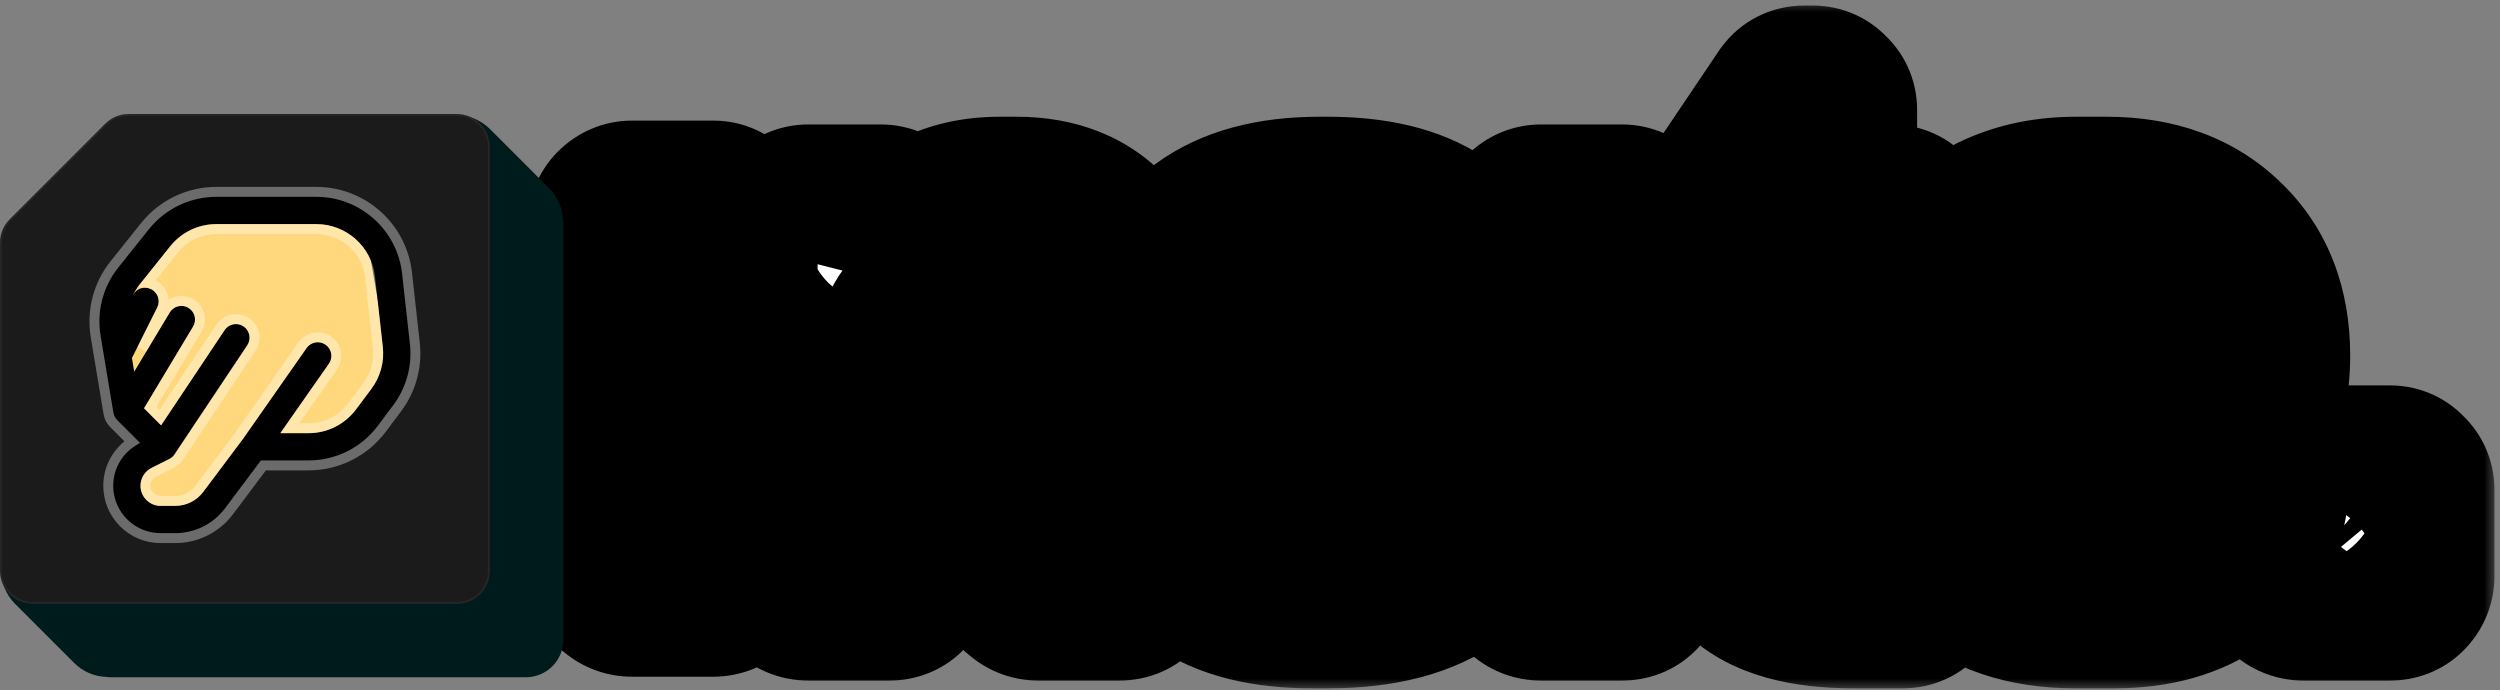 <svg width="105" height="29" viewBox="0 0 105 29" fill="none" xmlns="http://www.w3.org/2000/svg">
<rect x="0" y="0" width="105" height="29" fill="#808080" stroke="none"/>
<mask id="path-1-outside-1_308_10831" maskUnits="userSpaceOnUse" x="21.839" y="0" width="83" height="29" fill="black">
<rect fill="white" x="21.839" width="83" height="29"/>
<path d="M42.706 8.669C44.263 8.669 45.474 9.156 46.338 10.129C47.203 11.101 47.635 12.398 47.635 14.02V24.201C47.635 24.374 47.57 24.526 47.441 24.655C47.333 24.764 47.192 24.818 47.019 24.818H43.614C43.441 24.818 43.29 24.764 43.16 24.655C43.052 24.526 42.998 24.374 42.998 24.201V14.701C42.998 14.03 42.825 13.512 42.48 13.144C42.155 12.777 41.712 12.593 41.15 12.593H40.372C39.637 12.593 39.053 12.841 38.621 13.339C38.188 13.814 37.972 14.452 37.972 15.252V24.201C37.972 24.374 37.907 24.526 37.778 24.655C37.67 24.764 37.529 24.818 37.356 24.818H33.952C33.779 24.818 33.627 24.764 33.498 24.655C33.389 24.526 33.335 24.374 33.335 24.201V9.61C33.335 9.437 33.389 9.296 33.498 9.188C33.627 9.058 33.779 8.994 33.952 8.994H36.999C37.172 8.994 37.313 9.058 37.421 9.188C37.551 9.296 37.616 9.437 37.616 9.61V10.972C38.005 10.258 38.578 9.696 39.334 9.285C40.091 8.875 40.977 8.669 41.993 8.669H42.706Z"/>
<path d="M55.088 25.142C53.185 25.142 51.694 24.774 50.613 24.039C49.532 23.283 48.916 22.213 48.765 20.829V20.764C48.765 20.591 48.83 20.451 48.959 20.343C49.089 20.213 49.24 20.148 49.413 20.148H52.364C52.645 20.148 52.84 20.321 52.948 20.667C53.12 21.424 53.791 21.802 54.958 21.802H55.963C57.584 21.802 58.395 21.229 58.395 20.083C58.395 19.564 58.19 19.186 57.779 18.948C57.368 18.711 56.741 18.549 55.898 18.462C54.169 18.267 52.807 17.997 51.813 17.651C50.84 17.305 50.127 16.819 49.672 16.192C49.24 15.544 49.024 14.69 49.024 13.63C49.024 12.009 49.597 10.777 50.743 9.934C51.888 9.091 53.445 8.669 55.412 8.669H55.769C57.671 8.669 59.163 9.026 60.243 9.739C61.324 10.453 61.951 11.49 62.124 12.852V12.917C62.124 13.09 62.059 13.241 61.93 13.371C61.8 13.479 61.649 13.533 61.476 13.533H58.525C58.244 13.533 58.049 13.371 57.941 13.047C57.747 12.355 57.023 12.009 55.769 12.009H55.509C54.061 12.009 53.337 12.496 53.337 13.468C53.337 13.944 53.531 14.268 53.92 14.441C54.331 14.614 55.099 14.765 56.223 14.895C58.557 15.111 60.222 15.608 61.216 16.387C62.211 17.143 62.708 18.289 62.708 19.824C62.708 21.597 62.092 22.926 60.859 23.812C59.649 24.699 57.963 25.142 55.801 25.142H55.088Z"/>
<path d="M64.109 9.61C64.109 9.437 64.163 9.296 64.271 9.188C64.401 9.058 64.552 8.994 64.725 8.994H68.13C68.303 8.994 68.443 9.058 68.551 9.188C68.681 9.296 68.746 9.437 68.746 9.61V24.201C68.746 24.374 68.681 24.526 68.551 24.655C68.443 24.764 68.303 24.818 68.13 24.818H64.725C64.552 24.818 64.401 24.764 64.271 24.655C64.163 24.526 64.109 24.374 64.109 24.201V9.61Z"/>
<path d="M79.93 21.056C80.103 21.056 80.243 21.121 80.351 21.251C80.481 21.359 80.546 21.499 80.546 21.672V24.526C80.546 24.699 80.481 24.839 80.351 24.947C80.243 25.077 80.103 25.142 79.93 25.142H77.822C75.79 25.142 74.331 24.731 73.444 23.91C72.558 23.088 72.115 21.867 72.115 20.245V12.496H70.818C70.645 12.496 70.494 12.452 70.364 12.366C70.256 12.258 70.202 12.139 70.202 12.009V11.717C70.202 11.588 70.234 11.49 70.299 11.426L72.115 8.994L75.325 4.227C75.433 4.076 75.585 4 75.779 4H76.136C76.309 4 76.449 4.065 76.557 4.195C76.687 4.303 76.752 4.443 76.752 4.616V8.994H79.443C79.616 8.994 79.757 9.058 79.865 9.188C79.995 9.296 80.059 9.437 80.059 9.61V11.88C80.059 12.053 79.995 12.204 79.865 12.334C79.757 12.442 79.616 12.496 79.443 12.496H76.752V18.981C76.752 19.716 76.957 20.245 77.368 20.57C77.779 20.894 78.384 21.056 79.184 21.056H79.93Z"/>
<path d="M85.084 19.143C85.084 20.916 85.83 21.802 87.322 21.802H88.716C89.667 21.802 90.251 21.434 90.467 20.699C90.575 20.375 90.769 20.213 91.05 20.213H94.196C94.39 20.213 94.553 20.278 94.682 20.408C94.812 20.537 94.866 20.699 94.844 20.894C94.671 22.169 94.034 23.196 92.931 23.974C91.85 24.753 90.478 25.142 88.813 25.142H87.127C85.138 25.142 83.538 24.601 82.328 23.52C81.139 22.418 80.544 20.98 80.544 19.208V15.057C80.544 13.803 80.815 12.69 81.355 11.717C81.917 10.745 82.695 9.999 83.69 9.48C84.706 8.94 85.873 8.669 87.192 8.669H88.489C90.456 8.669 92.023 9.242 93.191 10.388C94.358 11.512 94.942 13.025 94.942 14.928C94.942 16.203 94.693 17.1 94.196 17.619C93.699 18.138 92.845 18.397 91.634 18.397H85.084V19.143ZM87.516 12.139C86.695 12.139 86.079 12.398 85.668 12.917C85.279 13.414 85.084 14.139 85.084 15.09V15.382H90.597V15.09C90.597 14.095 90.38 13.36 89.948 12.885C89.537 12.387 88.954 12.139 88.197 12.139H87.516Z"/>
<path d="M96.136 20.57C96.136 20.397 96.19 20.256 96.298 20.148C96.428 20.018 96.579 19.954 96.752 19.954H100.384C100.557 19.954 100.697 20.018 100.805 20.148C100.935 20.256 101 20.397 101 20.57V24.201C101 24.374 100.935 24.526 100.805 24.655C100.697 24.764 100.557 24.818 100.384 24.818H96.752C96.579 24.818 96.428 24.764 96.298 24.655C96.19 24.526 96.136 24.374 96.136 24.201V20.57Z"/>
<path d="M25.936 9.448C25.936 9.275 25.99 9.134 26.099 9.026C26.228 8.896 26.38 8.831 26.552 8.831H29.957C30.13 8.831 30.271 8.896 30.379 9.026C30.509 9.134 30.573 9.275 30.573 9.448V24.039C30.573 24.212 30.509 24.364 30.379 24.493C30.271 24.601 30.13 24.655 29.957 24.655H26.552C26.38 24.655 26.228 24.601 26.099 24.493C25.99 24.364 25.936 24.212 25.936 24.039V9.448Z"/>
</mask>
<path d="M42.706 8.669C44.263 8.669 45.474 9.156 46.338 10.129C47.203 11.101 47.635 12.398 47.635 14.02V24.201C47.635 24.374 47.57 24.526 47.441 24.655C47.333 24.764 47.192 24.818 47.019 24.818H43.614C43.441 24.818 43.29 24.764 43.16 24.655C43.052 24.526 42.998 24.374 42.998 24.201V14.701C42.998 14.03 42.825 13.512 42.48 13.144C42.155 12.777 41.712 12.593 41.15 12.593H40.372C39.637 12.593 39.053 12.841 38.621 13.339C38.188 13.814 37.972 14.452 37.972 15.252V24.201C37.972 24.374 37.907 24.526 37.778 24.655C37.67 24.764 37.529 24.818 37.356 24.818H33.952C33.779 24.818 33.627 24.764 33.498 24.655C33.389 24.526 33.335 24.374 33.335 24.201V9.61C33.335 9.437 33.389 9.296 33.498 9.188C33.627 9.058 33.779 8.994 33.952 8.994H36.999C37.172 8.994 37.313 9.058 37.421 9.188C37.551 9.296 37.616 9.437 37.616 9.61V10.972C38.005 10.258 38.578 9.696 39.334 9.285C40.091 8.875 40.977 8.669 41.993 8.669H42.706Z" fill="white"/>
<path d="M55.088 25.142C53.185 25.142 51.694 24.774 50.613 24.039C49.532 23.283 48.916 22.213 48.765 20.829V20.764C48.765 20.591 48.83 20.451 48.959 20.343C49.089 20.213 49.24 20.148 49.413 20.148H52.364C52.645 20.148 52.84 20.321 52.948 20.667C53.12 21.424 53.791 21.802 54.958 21.802H55.963C57.584 21.802 58.395 21.229 58.395 20.083C58.395 19.564 58.19 19.186 57.779 18.948C57.368 18.711 56.741 18.549 55.898 18.462C54.169 18.267 52.807 17.997 51.813 17.651C50.84 17.305 50.127 16.819 49.672 16.192C49.24 15.544 49.024 14.69 49.024 13.63C49.024 12.009 49.597 10.777 50.743 9.934C51.888 9.091 53.445 8.669 55.412 8.669H55.769C57.671 8.669 59.163 9.026 60.243 9.739C61.324 10.453 61.951 11.49 62.124 12.852V12.917C62.124 13.09 62.059 13.241 61.93 13.371C61.8 13.479 61.649 13.533 61.476 13.533H58.525C58.244 13.533 58.049 13.371 57.941 13.047C57.747 12.355 57.023 12.009 55.769 12.009H55.509C54.061 12.009 53.337 12.496 53.337 13.468C53.337 13.944 53.531 14.268 53.92 14.441C54.331 14.614 55.099 14.765 56.223 14.895C58.557 15.111 60.222 15.608 61.216 16.387C62.211 17.143 62.708 18.289 62.708 19.824C62.708 21.597 62.092 22.926 60.859 23.812C59.649 24.699 57.963 25.142 55.801 25.142H55.088Z" fill="white"/>
<path d="M64.109 9.61C64.109 9.437 64.163 9.296 64.271 9.188C64.401 9.058 64.552 8.994 64.725 8.994H68.13C68.303 8.994 68.443 9.058 68.551 9.188C68.681 9.296 68.746 9.437 68.746 9.61V24.201C68.746 24.374 68.681 24.526 68.551 24.655C68.443 24.764 68.303 24.818 68.13 24.818H64.725C64.552 24.818 64.401 24.764 64.271 24.655C64.163 24.526 64.109 24.374 64.109 24.201V9.61Z" fill="white"/>
<path d="M79.93 21.056C80.103 21.056 80.243 21.121 80.351 21.251C80.481 21.359 80.546 21.499 80.546 21.672V24.526C80.546 24.699 80.481 24.839 80.351 24.947C80.243 25.077 80.103 25.142 79.93 25.142H77.822C75.79 25.142 74.331 24.731 73.444 23.91C72.558 23.088 72.115 21.867 72.115 20.245V12.496H70.818C70.645 12.496 70.494 12.452 70.364 12.366C70.256 12.258 70.202 12.139 70.202 12.009V11.717C70.202 11.588 70.234 11.49 70.299 11.426L72.115 8.994L75.325 4.227C75.433 4.076 75.585 4 75.779 4H76.136C76.309 4 76.449 4.065 76.557 4.195C76.687 4.303 76.752 4.443 76.752 4.616V8.994H79.443C79.616 8.994 79.757 9.058 79.865 9.188C79.995 9.296 80.059 9.437 80.059 9.61V11.88C80.059 12.053 79.995 12.204 79.865 12.334C79.757 12.442 79.616 12.496 79.443 12.496H76.752V18.981C76.752 19.716 76.957 20.245 77.368 20.57C77.779 20.894 78.384 21.056 79.184 21.056H79.93Z" fill="white"/>
<path d="M85.084 19.143C85.084 20.916 85.83 21.802 87.322 21.802H88.716C89.667 21.802 90.251 21.434 90.467 20.699C90.575 20.375 90.769 20.213 91.05 20.213H94.196C94.39 20.213 94.553 20.278 94.682 20.408C94.812 20.537 94.866 20.699 94.844 20.894C94.671 22.169 94.034 23.196 92.931 23.974C91.85 24.753 90.478 25.142 88.813 25.142H87.127C85.138 25.142 83.538 24.601 82.328 23.52C81.139 22.418 80.544 20.98 80.544 19.208V15.057C80.544 13.803 80.815 12.69 81.355 11.717C81.917 10.745 82.695 9.999 83.69 9.48C84.706 8.94 85.873 8.669 87.192 8.669H88.489C90.456 8.669 92.023 9.242 93.191 10.388C94.358 11.512 94.942 13.025 94.942 14.928C94.942 16.203 94.693 17.1 94.196 17.619C93.699 18.138 92.845 18.397 91.634 18.397H85.084V19.143ZM87.516 12.139C86.695 12.139 86.079 12.398 85.668 12.917C85.279 13.414 85.084 14.139 85.084 15.09V15.382H90.597V15.09C90.597 14.095 90.38 13.36 89.948 12.885C89.537 12.387 88.954 12.139 88.197 12.139H87.516Z" fill="white"/>
<path d="M96.136 20.57C96.136 20.397 96.19 20.256 96.298 20.148C96.428 20.018 96.579 19.954 96.752 19.954H100.384C100.557 19.954 100.697 20.018 100.805 20.148C100.935 20.256 101 20.397 101 20.57V24.201C101 24.374 100.935 24.526 100.805 24.655C100.697 24.764 100.557 24.818 100.384 24.818H96.752C96.579 24.818 96.428 24.764 96.298 24.655C96.19 24.526 96.136 24.374 96.136 24.201V20.57Z" fill="white"/>
<path d="M25.936 9.448C25.936 9.275 25.99 9.134 26.099 9.026C26.228 8.896 26.38 8.831 26.552 8.831H29.957C30.13 8.831 30.271 8.896 30.379 9.026C30.509 9.134 30.573 9.275 30.573 9.448V24.039C30.573 24.212 30.509 24.364 30.379 24.493C30.271 24.601 30.13 24.655 29.957 24.655H26.552C26.38 24.655 26.228 24.601 26.099 24.493C25.99 24.364 25.936 24.212 25.936 24.039V9.448Z" fill="white"/>
<path d="M30.573 24.655L29.242 23.324L29.242 23.324L30.573 24.655ZM26.001 24.655L24.554 25.861L24.664 25.993L24.796 26.102L26.001 24.655ZM30.768 24.201H28.885C28.885 24.046 28.915 23.873 28.988 23.703C29.06 23.534 29.156 23.409 29.242 23.324L30.573 24.655L31.905 25.987C32.364 25.528 32.651 24.907 32.651 24.201H30.768ZM30.573 24.655L29.242 23.324C29.371 23.194 29.531 23.088 29.711 23.019C29.886 22.952 30.041 22.934 30.152 22.934V24.818V26.701C30.753 26.701 31.396 26.496 31.905 25.987L30.573 24.655ZM30.152 24.818V22.934H26.455V24.818V26.701H30.152V24.818ZM26.455 24.818V22.934C26.568 22.934 26.703 22.953 26.846 23.003C26.989 23.055 27.11 23.128 27.207 23.209L26.001 24.655L24.796 26.102C25.273 26.5 25.853 26.701 26.455 26.701V24.818ZM26.001 24.655L27.448 23.45C27.528 23.546 27.602 23.668 27.653 23.811C27.704 23.954 27.722 24.089 27.722 24.201H25.839H23.956C23.956 24.803 24.157 25.384 24.554 25.861L26.001 24.655ZM46.338 10.129L43.523 12.631L43.523 12.631L46.338 10.129ZM47.441 24.655L50.104 27.319L50.104 27.319L47.441 24.655ZM43.16 24.655L40.267 27.067L40.486 27.33L40.749 27.549L43.16 24.655ZM42.48 13.144L39.655 15.636L39.695 15.682L39.737 15.726L42.48 13.144ZM38.621 13.339L41.408 15.872L41.436 15.842L41.463 15.81L38.621 13.339ZM37.778 24.655L35.114 21.992L35.114 21.992L37.778 24.655ZM33.498 24.655L30.604 27.067L30.823 27.33L31.086 27.549L33.498 24.655ZM33.498 9.188L36.161 11.852L36.161 11.852L33.498 9.188ZM37.421 9.188L34.527 11.6L34.747 11.863L35.01 12.082L37.421 9.188ZM37.616 10.972H33.849L40.922 12.775L37.616 10.972ZM39.334 9.285L37.537 5.975L37.537 5.975L39.334 9.285ZM50.613 24.039L48.453 27.125L48.474 27.14L48.495 27.154L50.613 24.039ZM48.765 20.829H44.998V21.035L45.02 21.239L48.765 20.829ZM48.959 20.343L51.37 23.236L51.502 23.127L51.623 23.006L48.959 20.343ZM52.948 20.667L56.62 19.828L56.587 19.684L56.543 19.544L52.948 20.667ZM57.779 18.948L59.666 15.689L59.666 15.689L57.779 18.948ZM55.898 18.462L55.477 22.205L55.496 22.207L55.514 22.209L55.898 18.462ZM51.813 17.651L50.551 21.2L50.563 21.205L50.575 21.209L51.813 17.651ZM49.672 16.192L46.538 18.282L46.579 18.342L46.622 18.401L49.672 16.192ZM60.243 9.739L62.318 6.596L62.318 6.596L60.243 9.739ZM62.124 12.852H65.891V12.614L65.861 12.378L62.124 12.852ZM61.93 13.371L64.341 16.265L64.472 16.155L64.593 16.035L61.93 13.371ZM57.941 13.047L54.315 14.067L54.34 14.153L54.368 14.238L57.941 13.047ZM53.92 14.441L52.391 17.883L52.425 17.898L52.459 17.913L53.92 14.441ZM56.223 14.895L55.791 18.637L55.833 18.642L55.875 18.646L56.223 14.895ZM61.216 16.387L58.895 19.353L58.915 19.369L58.935 19.384L61.216 16.387ZM60.859 23.812L58.66 20.755L58.647 20.764L58.634 20.773L60.859 23.812ZM64.271 9.188L66.934 11.852L66.934 11.852L64.271 9.188ZM68.551 9.188L65.658 11.6L65.877 11.863L66.14 12.082L68.551 9.188ZM68.551 24.655L65.888 21.992L65.888 21.992L68.551 24.655ZM64.271 24.655L61.377 27.067L61.597 27.33L61.86 27.549L64.271 24.655ZM80.351 21.251L77.458 23.662L77.677 23.925L77.94 24.144L80.351 21.251ZM80.351 24.947L77.94 22.054L77.677 22.273L77.458 22.536L80.351 24.947ZM72.115 12.496H75.882V8.729H72.115V12.496ZM70.364 12.366L67.701 15.029L67.964 15.293L68.275 15.5L70.364 12.366ZM70.299 11.426L72.963 14.089L73.155 13.897L73.317 13.679L70.299 11.426ZM72.115 8.994L75.133 11.247L75.188 11.174L75.239 11.098L72.115 8.994ZM75.325 4.227L72.26 2.038L72.23 2.08L72.201 2.123L75.325 4.227ZM76.557 4.195L73.664 6.606L73.883 6.869L74.146 7.088L76.557 4.195ZM76.752 8.994H72.985V12.76H76.752V8.994ZM79.865 9.188L76.971 11.6L77.19 11.863L77.454 12.082L79.865 9.188ZM79.865 12.334L77.201 9.67L77.201 9.67L79.865 12.334ZM76.752 12.496V8.729H72.985V12.496H76.752ZM77.368 20.57L79.702 17.613L79.702 17.613L77.368 20.57ZM90.467 20.699L86.894 19.508L86.872 19.572L86.853 19.637L90.467 20.699ZM94.682 20.408L97.346 17.744L97.346 17.744L94.682 20.408ZM94.844 20.894L98.577 21.4L98.583 21.355L98.588 21.31L94.844 20.894ZM92.931 23.974L90.759 20.897L90.745 20.907L90.73 20.918L92.931 23.974ZM82.328 23.52L79.767 26.282L79.793 26.307L79.819 26.33L82.328 23.52ZM81.355 11.717L78.094 9.833L78.078 9.86L78.062 9.888L81.355 11.717ZM83.69 9.48L85.432 12.819L85.445 12.812L85.459 12.806L83.69 9.48ZM93.191 10.388L90.552 13.076L90.565 13.089L90.578 13.101L93.191 10.388ZM94.196 17.619L91.476 15.013L91.476 15.013L94.196 17.619ZM85.084 18.397V14.63H81.317V18.397H85.084ZM85.668 12.917L82.715 10.579L82.708 10.588L82.702 10.596L85.668 12.917ZM85.084 15.382H81.317V19.148H85.084V15.382ZM90.597 15.382V19.148H94.363V15.382H90.597ZM89.948 12.885L87.044 15.284L87.101 15.352L87.161 15.418L89.948 12.885ZM96.298 20.148L98.962 22.812L96.298 20.148ZM100.805 20.148L97.912 22.559L98.131 22.823L98.394 23.042L100.805 20.148ZM100.805 24.655L103.469 27.319L103.469 27.319L100.805 24.655ZM96.298 24.655L93.405 27.067L93.624 27.33L93.887 27.549L96.298 24.655ZM26.099 9.026L28.762 11.69L28.762 11.69L26.099 9.026ZM30.379 9.026L27.485 11.437L27.704 11.7L27.967 11.92L30.379 9.026ZM30.379 24.493L27.715 21.83L27.715 21.83L30.379 24.493ZM26.099 24.493L23.205 26.905L23.424 27.168L23.687 27.387L26.099 24.493ZM42.706 8.669V12.436C43.094 12.436 43.296 12.496 43.377 12.529C43.443 12.556 43.479 12.581 43.523 12.631L46.338 10.129L49.153 7.626C47.434 5.692 45.109 4.903 42.706 4.903V8.669ZM46.338 10.129L43.523 12.631C43.635 12.757 43.869 13.085 43.869 14.02H47.635H51.402C51.402 11.711 50.771 9.446 49.153 7.626L46.338 10.129ZM47.635 14.02H43.869V24.201H47.635H51.402V14.02H47.635ZM47.635 24.201H43.869C43.869 23.804 43.946 23.378 44.124 22.961C44.301 22.549 44.542 22.227 44.777 21.992L47.441 24.655L50.104 27.319C50.893 26.53 51.402 25.439 51.402 24.201H47.635ZM47.441 24.655L44.777 21.992C45.09 21.679 45.473 21.427 45.902 21.261C46.322 21.1 46.711 21.051 47.019 21.051V24.818V28.584C48.048 28.584 49.195 28.228 50.104 27.319L47.441 24.655ZM47.019 24.818V21.051H43.614V24.818V28.584H47.019V24.818ZM43.614 24.818V21.051C44.299 21.051 45.007 21.291 45.572 21.762L43.16 24.655L40.749 27.549C41.573 28.236 42.584 28.584 43.614 28.584V24.818ZM43.16 24.655L46.054 22.244C46.525 22.809 46.765 23.517 46.765 24.201H42.998H39.232C39.232 25.232 39.58 26.242 40.267 27.067L43.16 24.655ZM42.998 24.201H46.765V14.701H42.998H39.232V24.201H42.998ZM42.998 14.701H46.765C46.765 13.393 46.418 11.833 45.222 10.563L42.48 13.144L39.737 15.726C39.505 15.479 39.367 15.215 39.295 15C39.229 14.8 39.232 14.682 39.232 14.701H42.998ZM42.48 13.144L45.304 10.652C44.156 9.351 42.617 8.826 41.15 8.826V12.593V16.36C41.02 16.36 40.769 16.337 40.461 16.21C40.141 16.078 39.864 15.873 39.655 15.636L42.48 13.144ZM41.15 12.593V8.826H40.372V12.593V16.36H41.15V12.593ZM40.372 12.593V8.826C38.688 8.826 37.014 9.447 35.779 10.867L38.621 13.339L41.463 15.81C41.32 15.975 41.112 16.137 40.859 16.245C40.616 16.348 40.432 16.36 40.372 16.36V12.593ZM38.621 13.339L35.834 10.805C34.627 12.132 34.206 13.754 34.206 15.252H37.972H41.739C41.739 15.188 41.748 15.247 41.702 15.383C41.652 15.531 41.557 15.709 41.408 15.872L38.621 13.339ZM37.972 15.252H34.206V24.201H37.972H41.739V15.252H37.972ZM37.972 24.201H34.206C34.206 23.804 34.283 23.378 34.462 22.961C34.638 22.549 34.879 22.227 35.114 21.992L37.778 24.655L40.441 27.319C41.23 26.53 41.739 25.439 41.739 24.201H37.972ZM37.778 24.655L35.114 21.992C35.427 21.679 35.81 21.427 36.239 21.261C36.66 21.1 37.048 21.051 37.356 21.051V24.818V28.584C38.385 28.584 39.532 28.228 40.441 27.319L37.778 24.655ZM37.356 24.818V21.051H33.952V24.818V28.584H37.356V24.818ZM33.952 24.818V21.051C34.636 21.051 35.344 21.291 35.909 21.762L33.498 24.655L31.086 27.549C31.91 28.236 32.921 28.584 33.952 28.584V24.818ZM33.498 24.655L36.391 22.244C36.862 22.809 37.102 23.517 37.102 24.201H33.335H29.569C29.569 25.232 29.917 26.242 30.604 27.067L33.498 24.655ZM33.335 24.201H37.102V9.61H33.335H29.569V24.201H33.335ZM33.335 9.61H37.102C37.102 9.918 37.053 10.306 36.892 10.727C36.726 11.156 36.474 11.539 36.161 11.852L33.498 9.188L30.834 6.525C29.924 7.434 29.569 8.581 29.569 9.61H33.335ZM33.498 9.188L36.161 11.852C35.925 12.087 35.604 12.328 35.192 12.504C34.775 12.683 34.349 12.76 33.952 12.76V8.994V5.227C32.714 5.227 31.623 5.736 30.834 6.525L33.498 9.188ZM33.952 8.994V12.76H36.999V8.994V5.227H33.952V8.994ZM36.999 8.994V12.76C36.605 12.76 36.136 12.684 35.656 12.462C35.174 12.239 34.798 11.925 34.527 11.6L37.421 9.188L40.315 6.777C39.471 5.765 38.259 5.227 36.999 5.227V8.994ZM37.421 9.188L35.01 12.082C34.684 11.811 34.37 11.435 34.147 10.953C33.925 10.473 33.849 10.004 33.849 9.61H37.616H41.382C41.382 8.35 40.845 7.138 39.832 6.295L37.421 9.188ZM37.616 9.61H33.849V10.972H37.616H41.382V9.61H37.616ZM37.616 10.972L40.922 12.775C40.943 12.738 40.973 12.682 41.131 12.596L39.334 9.285L37.537 5.975C36.182 6.711 35.067 7.779 34.309 9.168L37.616 10.972ZM39.334 9.285L41.131 12.596C41.245 12.534 41.492 12.436 41.993 12.436V8.669V4.903C40.463 4.903 38.937 5.215 37.537 5.975L39.334 9.285ZM41.993 8.669V12.436H42.706V8.669V4.903H41.993V8.669ZM55.088 25.142V21.375C53.614 21.375 52.962 21.082 52.731 20.925L50.613 24.039L48.495 27.154C50.425 28.467 52.757 28.909 55.088 28.909V25.142ZM50.613 24.039L52.773 20.954C52.653 20.87 52.619 20.814 52.604 20.79C52.587 20.76 52.535 20.659 52.509 20.42L48.765 20.829L45.02 21.239C45.282 23.634 46.429 25.709 48.453 27.125L50.613 24.039ZM48.765 20.829H52.531V20.764H48.765H44.998V20.829H48.765ZM48.765 20.764H52.531C52.531 21.158 52.455 21.628 52.233 22.108C52.011 22.59 51.696 22.965 51.37 23.236L48.959 20.343L46.548 17.449C45.535 18.293 44.998 19.505 44.998 20.764H48.765ZM48.959 20.343L51.623 23.006C51.387 23.241 51.066 23.482 50.654 23.659C50.237 23.837 49.811 23.915 49.413 23.915V20.148V16.381C48.176 16.381 47.084 16.891 46.296 17.679L48.959 20.343ZM49.413 20.148V23.915H52.364V20.148V16.381H49.413V20.148ZM52.364 20.148V23.915C51.662 23.915 50.868 23.671 50.218 23.093C49.642 22.581 49.426 22.026 49.352 21.791L52.948 20.667L56.543 19.544C56.361 18.962 55.994 18.148 55.223 17.463C54.379 16.712 53.347 16.381 52.364 16.381V20.148ZM52.948 20.667L49.276 21.506C49.596 22.908 50.461 24.083 51.728 24.798C52.847 25.43 54.034 25.569 54.958 25.569V21.802V18.035C54.715 18.035 54.983 17.985 55.431 18.238C55.682 18.379 55.959 18.6 56.194 18.917C56.429 19.234 56.558 19.558 56.62 19.828L52.948 20.667ZM54.958 21.802V25.569H55.963V21.802V18.035H54.958V21.802ZM55.963 21.802V25.569C57.103 25.569 58.631 25.388 59.961 24.448C61.53 23.339 62.162 21.662 62.162 20.083H58.395H54.629C54.629 19.927 54.657 19.609 54.837 19.228C55.025 18.828 55.31 18.511 55.613 18.296C56.132 17.93 56.445 18.035 55.963 18.035V21.802ZM58.395 20.083H62.162C62.162 18.372 61.366 16.673 59.666 15.689L57.779 18.948L55.892 22.208C55.561 22.017 55.192 21.689 54.931 21.207C54.678 20.742 54.629 20.323 54.629 20.083H58.395ZM57.779 18.948L59.666 15.689C58.564 15.05 57.303 14.82 56.283 14.715L55.898 18.462L55.514 22.209C55.801 22.238 55.974 22.273 56.058 22.295C56.097 22.305 56.1 22.308 56.076 22.299C56.052 22.29 55.986 22.263 55.892 22.208L57.779 18.948ZM55.898 18.462L56.319 14.719C54.713 14.538 53.665 14.308 53.05 14.094L51.813 17.651L50.575 21.209C51.949 21.687 53.625 21.997 55.477 22.205L55.898 18.462ZM51.813 17.651L53.075 14.102C52.584 13.928 52.603 13.817 52.723 13.983L49.672 16.192L46.622 18.401C47.65 19.821 49.096 20.683 50.551 21.2L51.813 17.651ZM49.672 16.192L52.807 14.103C52.91 14.259 52.791 14.206 52.791 13.63H49.024H45.257C45.257 15.174 45.57 16.829 46.538 18.282L49.672 16.192ZM49.024 13.63H52.791C52.791 13.264 52.854 13.11 52.869 13.078C52.878 13.06 52.884 13.051 52.892 13.042C52.9 13.032 52.923 13.006 52.975 12.968L50.743 9.934L48.51 6.9C46.255 8.56 45.257 11.003 45.257 13.63H49.024ZM50.743 9.934L52.975 12.968C53.267 12.752 53.947 12.436 55.412 12.436V8.669V4.903C52.942 4.903 50.509 5.429 48.51 6.9L50.743 9.934ZM55.412 8.669V12.436H55.769V8.669V4.903H55.412V8.669ZM55.769 8.669V12.436C57.26 12.436 57.929 12.725 58.169 12.883L60.243 9.739L62.318 6.596C60.396 5.327 58.082 4.903 55.769 4.903V8.669ZM60.243 9.739L58.169 12.883C58.275 12.953 58.296 12.993 58.3 13.001C58.308 13.013 58.358 13.098 58.388 13.327L62.124 12.852L65.861 12.378C65.559 10.001 64.376 7.954 62.318 6.596L60.243 9.739ZM62.124 12.852H58.358V12.917H62.124H65.891V12.852H62.124ZM62.124 12.917H58.358C58.358 12.52 58.435 12.093 58.613 11.677C58.79 11.264 59.031 10.943 59.266 10.708L61.93 13.371L64.593 16.035C65.382 15.246 65.891 14.155 65.891 12.917H62.124ZM61.93 13.371L59.518 10.477C60.083 10.007 60.791 9.767 61.476 9.767V13.533V17.3C62.506 17.3 63.517 16.952 64.341 16.265L61.93 13.371ZM61.476 13.533V9.767H58.525V13.533V17.3H61.476V13.533ZM58.525 13.533V9.767C59.162 9.767 59.925 9.972 60.58 10.518C61.177 11.016 61.422 11.578 61.514 11.856L57.941 13.047L54.368 14.238C54.568 14.84 54.964 15.645 55.757 16.305C56.606 17.013 57.606 17.3 58.525 17.3V13.533ZM57.941 13.047L61.567 12.027C61.14 10.508 60.089 9.449 58.876 8.87C57.801 8.357 56.674 8.243 55.769 8.243V12.009V15.776C56.117 15.776 55.979 15.835 55.629 15.668C55.426 15.571 55.144 15.393 54.876 15.09C54.6 14.778 54.414 14.42 54.315 14.067L57.941 13.047ZM55.769 12.009V8.243H55.509V12.009V15.776H55.769V12.009ZM55.509 12.009V8.243C54.482 8.243 53.051 8.394 51.78 9.247C50.243 10.28 49.57 11.897 49.57 13.468H53.337H57.103C57.103 13.694 57.06 14.075 56.846 14.505C56.625 14.95 56.303 15.284 55.98 15.501C55.433 15.868 55.088 15.776 55.509 15.776V12.009ZM53.337 13.468H49.57C49.57 14.215 49.724 15.126 50.253 16.006C50.798 16.915 51.581 17.523 52.391 17.883L53.92 14.441L55.45 10.999C55.871 11.186 56.362 11.546 56.712 12.13C57.046 12.687 57.103 13.198 57.103 13.468H53.337ZM53.92 14.441L52.459 17.913C53.425 18.32 54.693 18.51 55.791 18.637L56.223 14.895L56.654 11.153C56.152 11.095 55.785 11.039 55.533 10.989C55.408 10.964 55.332 10.945 55.295 10.935C55.252 10.923 55.291 10.931 55.382 10.97L53.92 14.441ZM56.223 14.895L55.875 18.646C58.017 18.844 58.777 19.261 58.895 19.353L61.216 16.387L63.538 13.421C61.666 11.956 59.098 11.379 56.57 11.145L56.223 14.895ZM61.216 16.387L58.935 19.384C58.937 19.386 58.923 19.375 58.905 19.351C58.886 19.328 58.879 19.311 58.88 19.313C58.882 19.317 58.941 19.457 58.941 19.824H62.708H66.475C66.475 17.412 65.642 15.021 63.497 13.389L61.216 16.387ZM62.708 19.824H58.941C58.941 20.276 58.863 20.491 58.828 20.567C58.803 20.622 58.77 20.676 58.66 20.755L60.859 23.812L63.059 26.87C65.45 25.15 66.475 22.576 66.475 19.824H62.708ZM60.859 23.812L58.634 20.773C58.298 21.019 57.502 21.375 55.801 21.375V25.142V28.909C58.423 28.909 61 28.378 63.085 26.852L60.859 23.812ZM55.801 25.142V21.375H55.088V25.142V28.909H55.801V25.142ZM64.109 9.61H67.876C67.876 9.918 67.827 10.306 67.665 10.727C67.5 11.156 67.247 11.539 66.934 11.852L64.271 9.188L61.608 6.525C60.698 7.434 60.342 8.581 60.342 9.61H64.109ZM64.271 9.188L66.934 11.852C66.699 12.087 66.378 12.328 65.966 12.504C65.549 12.683 65.123 12.76 64.725 12.76V8.994V5.227C63.488 5.227 62.396 5.736 61.608 6.525L64.271 9.188ZM64.725 8.994V12.76H68.13V8.994V5.227H64.725V8.994ZM68.13 8.994V12.76C67.736 12.76 67.266 12.684 66.787 12.462C66.304 12.239 65.929 11.925 65.658 11.6L68.551 9.188L71.445 6.777C70.601 5.765 69.389 5.227 68.13 5.227V8.994ZM68.551 9.188L66.14 12.082C65.815 11.811 65.5 11.436 65.277 10.953C65.056 10.473 64.979 10.004 64.979 9.61H68.746H72.513C72.513 8.35 71.975 7.138 70.963 6.295L68.551 9.188ZM68.746 9.61H64.979V24.201H68.746H72.513V9.61H68.746ZM68.746 24.201H64.979C64.979 23.804 65.057 23.378 65.235 22.961C65.412 22.549 65.653 22.227 65.888 21.992L68.551 24.655L71.215 27.319C72.003 26.53 72.513 25.439 72.513 24.201H68.746ZM68.551 24.655L65.888 21.992C66.201 21.679 66.583 21.427 67.013 21.261C67.433 21.1 67.822 21.051 68.13 21.051V24.818V28.584C69.159 28.584 70.305 28.228 71.215 27.319L68.551 24.655ZM68.13 24.818V21.051H64.725V24.818V28.584H68.13V24.818ZM64.725 24.818V21.051C65.41 21.051 66.118 21.291 66.683 21.762L64.271 24.655L61.86 27.549C62.684 28.236 63.694 28.584 64.725 28.584V24.818ZM64.271 24.655L67.165 22.244C67.635 22.809 67.876 23.517 67.876 24.201H64.109H60.342C60.342 25.232 60.691 26.242 61.377 27.067L64.271 24.655ZM64.109 24.201H67.876V9.61H64.109H60.342V24.201H64.109ZM79.93 21.056V24.823C79.535 24.823 79.066 24.746 78.586 24.525C78.104 24.302 77.729 23.987 77.458 23.662L80.351 21.251L83.245 18.839C82.401 17.827 81.189 17.29 79.93 17.29V21.056ZM80.351 21.251L77.94 24.144C77.615 23.873 77.3 23.498 77.077 23.016C76.856 22.536 76.779 22.066 76.779 21.672H80.546H84.312C84.312 20.413 83.775 19.201 82.763 18.357L80.351 21.251ZM80.546 21.672H76.779V24.526H80.546H84.312V21.672H80.546ZM80.546 24.526H76.779C76.779 24.131 76.856 23.662 77.077 23.182C77.3 22.7 77.615 22.325 77.94 22.054L80.351 24.947L82.763 27.841C83.775 26.997 84.312 25.785 84.312 24.526H80.546ZM80.351 24.947L77.458 22.536C77.729 22.211 78.104 21.896 78.586 21.673C79.066 21.452 79.535 21.375 79.93 21.375V25.142V28.909C81.189 28.909 82.401 28.371 83.245 27.359L80.351 24.947ZM79.93 25.142V21.375H77.822V25.142V28.909H79.93V25.142ZM77.822 25.142V21.375C77.042 21.375 76.531 21.294 76.224 21.208C75.926 21.124 75.913 21.062 76.005 21.147L73.444 23.91L70.884 26.672C72.809 28.457 75.443 28.909 77.822 28.909V25.142ZM73.444 23.91L76.005 21.147C76.034 21.174 76.021 21.183 75.988 21.093C75.948 20.982 75.882 20.722 75.882 20.245H72.115H68.348C68.348 22.542 68.992 24.918 70.884 26.672L73.444 23.91ZM72.115 20.245H75.882V12.496H72.115H68.348V20.245H72.115ZM72.115 12.496V8.729H70.818V12.496V16.262H72.115V12.496ZM70.818 12.496V8.729C71.304 8.729 71.897 8.861 72.453 9.232L70.364 12.366L68.275 15.5C69.09 16.043 69.986 16.262 70.818 16.262V12.496ZM70.364 12.366L73.027 9.703C73.49 10.165 73.969 10.963 73.969 12.009H70.202H66.435C66.435 13.315 67.022 14.351 67.701 15.029L70.364 12.366ZM70.202 12.009H73.969V11.717H70.202H66.435V12.009H70.202ZM70.202 11.717H73.969C73.969 12.168 73.853 13.198 72.963 14.089L70.299 11.426L67.636 8.762C66.615 9.783 66.435 11.007 66.435 11.717H70.202ZM70.299 11.426L73.317 13.679L75.133 11.247L72.115 8.994L69.097 6.74L67.281 9.172L70.299 11.426ZM72.115 8.994L75.239 11.098L78.449 6.331L75.325 4.227L72.201 2.123L68.991 6.89L72.115 8.994ZM75.325 4.227L78.39 6.416C78.123 6.79 77.731 7.162 77.204 7.426C76.683 7.686 76.179 7.767 75.779 7.767V4V0.233C74.434 0.233 73.113 0.844 72.26 2.038L75.325 4.227ZM75.779 4V7.767H76.136V4V0.233H75.779V4ZM76.136 4V7.767C75.742 7.767 75.272 7.69 74.792 7.469C74.31 7.246 73.935 6.931 73.664 6.606L76.557 4.195L79.451 1.783C78.607 0.771 77.395 0.233 76.136 0.233V4ZM76.557 4.195L74.146 7.088C73.821 6.817 73.506 6.442 73.283 5.959C73.062 5.479 72.985 5.01 72.985 4.616H76.752H80.519C80.519 3.357 79.981 2.145 78.969 1.301L76.557 4.195ZM76.752 4.616H72.985V8.994H76.752H80.519V4.616H76.752ZM76.752 8.994V12.76H79.443V8.994V5.227H76.752V8.994ZM79.443 8.994V12.76C79.049 12.76 78.58 12.684 78.1 12.462C77.618 12.239 77.242 11.925 76.971 11.6L79.865 9.188L82.758 6.777C81.915 5.765 80.703 5.227 79.443 5.227V8.994ZM79.865 9.188L77.454 12.082C77.128 11.811 76.813 11.435 76.591 10.953C76.369 10.473 76.293 10.004 76.293 9.61H80.059H83.826C83.826 8.35 83.288 7.138 82.276 6.295L79.865 9.188ZM80.059 9.61H76.293V11.88H80.059H83.826V9.61H80.059ZM80.059 11.88H76.293C76.293 11.482 76.37 11.056 76.549 10.639C76.725 10.227 76.966 9.905 77.201 9.67L79.865 12.334L82.528 14.997C83.317 14.208 83.826 13.117 83.826 11.88H80.059ZM79.865 12.334L77.201 9.67C77.514 9.357 77.897 9.105 78.326 8.94C78.747 8.778 79.135 8.729 79.443 8.729V12.496V16.262C80.472 16.262 81.619 15.906 82.528 14.997L79.865 12.334ZM79.443 12.496V8.729H76.752V12.496V16.262H79.443V12.496ZM76.752 12.496H72.985V18.981H76.752H80.519V12.496H76.752ZM76.752 18.981H72.985C72.985 20.377 73.392 22.23 75.034 23.526L77.368 20.57L79.702 17.613C80.069 17.903 80.299 18.261 80.418 18.567C80.525 18.844 80.519 19.013 80.519 18.981H76.752ZM77.368 20.57L75.034 23.526C76.38 24.589 77.962 24.823 79.184 24.823V21.056V17.29C79.027 17.29 79.016 17.272 79.105 17.296C79.201 17.322 79.434 17.402 79.702 17.613L77.368 20.57ZM79.184 21.056V24.823H79.93V21.056V17.29H79.184V21.056ZM85.084 19.143H81.317C81.317 20.466 81.582 22.161 82.761 23.562C84.045 25.088 85.808 25.569 87.322 25.569V21.802V18.035C87.322 18.035 87.322 18.035 87.323 18.035C87.324 18.035 87.326 18.035 87.328 18.035C87.333 18.036 87.339 18.036 87.348 18.037C87.366 18.038 87.392 18.041 87.428 18.047C87.498 18.059 87.603 18.083 87.73 18.134C88.007 18.244 88.295 18.438 88.525 18.712C88.959 19.227 88.851 19.592 88.851 19.143H85.084ZM87.322 21.802V25.569H88.716V21.802V18.035H87.322V21.802ZM88.716 21.802V25.569C89.642 25.569 90.794 25.394 91.874 24.714C93.03 23.986 93.744 22.905 94.08 21.762L90.467 20.699L86.853 19.637C86.973 19.229 87.288 18.699 87.86 18.339C88.108 18.183 88.332 18.106 88.483 18.07C88.558 18.052 88.617 18.044 88.655 18.039C88.693 18.035 88.714 18.035 88.716 18.035V21.802ZM90.467 20.699L94.04 21.891C93.948 22.168 93.703 22.73 93.105 23.228C92.45 23.774 91.688 23.98 91.05 23.98V20.213V16.446C90.132 16.446 89.132 16.733 88.283 17.441C87.49 18.101 87.094 18.907 86.894 19.508L90.467 20.699ZM91.05 20.213V23.98H94.196V20.213V16.446H91.05V20.213ZM94.196 20.213V23.98C93.869 23.98 93.476 23.924 93.064 23.759C92.648 23.592 92.296 23.348 92.019 23.071L94.682 20.408L97.346 17.744C96.463 16.862 95.322 16.446 94.196 16.446V20.213ZM94.682 20.408L92.019 23.071C91.701 22.753 91.418 22.331 91.247 21.818C91.078 21.311 91.06 20.844 91.101 20.478L94.844 20.894L98.588 21.31C98.726 20.066 98.345 18.744 97.346 17.744L94.682 20.408ZM94.844 20.894L91.112 20.388C91.087 20.572 91.054 20.689 90.759 20.897L92.931 23.974L95.103 27.052C97.014 25.703 98.256 23.767 98.577 21.4L94.844 20.894ZM92.931 23.974L90.73 20.918C90.435 21.13 89.887 21.375 88.813 21.375V25.142V28.909C91.068 28.909 93.266 28.375 95.132 27.031L92.931 23.974ZM88.813 25.142V21.375H87.127V25.142V28.909H88.813V25.142ZM87.127 25.142V21.375C85.846 21.375 85.21 21.044 84.837 20.711L82.328 23.52L79.819 26.33C81.867 28.159 84.431 28.909 87.127 28.909V25.142ZM82.328 23.52L84.889 20.759C84.545 20.44 84.311 20.041 84.311 19.208H80.544H76.778C76.778 21.92 77.733 24.396 79.767 26.282L82.328 23.52ZM80.544 19.208H84.311V15.057H80.544H76.778V19.208H80.544ZM80.544 15.057H84.311C84.311 14.361 84.456 13.892 84.648 13.547L81.355 11.717L78.062 9.888C77.174 11.488 76.778 13.246 76.778 15.057H80.544ZM81.355 11.717L84.617 13.602C84.821 13.247 85.073 13.007 85.432 12.819L83.69 9.48L81.948 6.141C80.318 6.991 79.013 8.242 78.094 9.833L81.355 11.717ZM83.69 9.48L85.459 12.806C85.855 12.595 86.399 12.436 87.192 12.436V8.669V4.903C85.347 4.903 83.556 5.285 81.921 6.155L83.69 9.48ZM87.192 8.669V12.436H88.489V8.669V4.903H87.192V8.669ZM88.489 8.669V12.436C89.683 12.436 90.228 12.758 90.552 13.076L93.191 10.388L95.829 7.7C93.819 5.727 91.23 4.903 88.489 4.903V8.669ZM93.191 10.388L90.578 13.101C90.88 13.392 91.175 13.856 91.175 14.928H94.942H98.708C98.708 12.195 97.836 9.632 95.803 7.675L93.191 10.388ZM94.942 14.928H91.175C91.175 15.126 91.165 15.277 91.153 15.385C91.14 15.494 91.127 15.546 91.125 15.551C91.12 15.572 91.185 15.317 91.476 15.013L94.196 17.619L96.915 20.225C98.444 18.63 98.708 16.487 98.708 14.928H94.942ZM94.196 17.619L91.476 15.013C91.771 14.706 92.044 14.612 92.088 14.599C92.109 14.592 92.086 14.601 92.006 14.611C91.926 14.621 91.805 14.63 91.634 14.63V18.397V22.164C93.206 22.164 95.351 21.858 96.915 20.225L94.196 17.619ZM91.634 18.397V14.63H85.084V18.397V22.164H91.634V18.397ZM85.084 18.397H81.317V19.143H85.084H88.851V18.397H85.084ZM87.516 12.139V8.372C85.85 8.372 84.01 8.943 82.715 10.579L85.668 12.917L88.621 15.255C88.428 15.498 88.17 15.691 87.9 15.805C87.652 15.909 87.496 15.906 87.516 15.906V12.139ZM85.668 12.917L82.702 10.596C81.589 12.017 81.317 13.704 81.317 15.09H85.084H88.851C88.851 14.86 88.875 14.782 88.868 14.81C88.858 14.847 88.804 15.021 88.634 15.239L85.668 12.917ZM85.084 15.09H81.317V15.382H85.084H88.851V15.09H85.084ZM85.084 15.382V19.148H90.597V15.382V11.615H85.084V15.382ZM90.597 15.382H94.363V15.09H90.597H86.83V15.382H90.597ZM90.597 15.09H94.363C94.363 13.652 94.065 11.814 92.735 10.351L89.948 12.885L87.161 15.418C86.927 15.161 86.843 14.931 86.821 14.855C86.802 14.793 86.83 14.851 86.83 15.09H90.597ZM89.948 12.885L92.852 10.486C91.598 8.968 89.861 8.372 88.197 8.372V12.139V15.906C88.164 15.906 87.982 15.9 87.726 15.791C87.454 15.675 87.216 15.492 87.044 15.284L89.948 12.885ZM88.197 12.139V8.372H87.516V12.139V15.906H88.197V12.139ZM96.136 20.57H99.903C99.903 20.878 99.854 21.266 99.692 21.687C99.527 22.116 99.274 22.499 98.962 22.812L96.298 20.148L93.635 17.485C92.725 18.394 92.37 19.541 92.37 20.57H96.136ZM96.298 20.148L98.962 22.812C98.726 23.047 98.405 23.288 97.993 23.464C97.576 23.643 97.15 23.72 96.752 23.72V19.954V16.187C95.515 16.187 94.423 16.696 93.635 17.485L96.298 20.148ZM96.752 19.954V23.72H100.384V19.954V16.187H96.752V19.954ZM100.384 19.954V23.72C99.99 23.72 99.52 23.644 99.04 23.422C98.558 23.2 98.183 22.885 97.912 22.559L100.805 20.148L103.699 17.737C102.856 16.725 101.643 16.187 100.384 16.187V19.954ZM100.805 20.148L98.394 23.042C98.069 22.771 97.754 22.396 97.531 21.913C97.31 21.433 97.233 20.964 97.233 20.57H101H104.767C104.767 19.31 104.229 18.098 103.217 17.255L100.805 20.148ZM101 20.57H97.233V24.201H101H104.767V20.57H101ZM101 24.201H97.233C97.233 23.804 97.311 23.378 97.489 22.961C97.666 22.549 97.907 22.227 98.142 21.992L100.805 24.655L103.469 27.319C104.257 26.53 104.767 25.439 104.767 24.201H101ZM100.805 24.655L98.142 21.992C98.455 21.679 98.838 21.427 99.267 21.262C99.687 21.1 100.076 21.051 100.384 21.051V24.818V28.584C101.413 28.584 102.559 28.228 103.469 27.319L100.805 24.655ZM100.384 24.818V21.051H96.752V24.818V28.584H100.384V24.818ZM96.752 24.818V21.051C97.437 21.051 98.145 21.291 98.71 21.762L96.298 24.655L93.887 27.549C94.711 28.236 95.722 28.584 96.752 28.584V24.818ZM96.298 24.655L99.192 22.244C99.663 22.809 99.903 23.517 99.903 24.201H96.136H92.37C92.37 25.232 92.718 26.242 93.405 27.067L96.298 24.655ZM96.136 24.201H99.903V20.57H96.136H92.37V24.201H96.136ZM25.936 9.448H29.703C29.703 9.756 29.654 10.144 29.492 10.565C29.327 10.994 29.075 11.377 28.762 11.69L26.099 9.026L23.435 6.363C22.526 7.272 22.17 8.419 22.17 9.448H25.936ZM26.099 9.026L28.762 11.69C28.527 11.925 28.205 12.165 27.793 12.342C27.376 12.521 26.95 12.598 26.552 12.598V8.831V5.065C25.315 5.065 24.224 5.574 23.435 6.363L26.099 9.026ZM26.552 8.831V12.598H29.957V8.831V5.065H26.552V8.831ZM29.957 8.831V12.598C29.563 12.598 29.094 12.522 28.614 12.3C28.131 12.077 27.756 11.763 27.485 11.437L30.379 9.026L33.272 6.615C32.429 5.602 31.217 5.065 29.957 5.065V8.831ZM30.379 9.026L27.967 11.92C27.642 11.649 27.327 11.273 27.105 10.791C26.883 10.311 26.807 9.842 26.807 9.448H30.573H34.34C34.34 8.188 33.802 6.976 32.79 6.132L30.379 9.026ZM30.573 9.448H26.807V24.039H30.573H34.34V9.448H30.573ZM30.573 24.039H26.807C26.807 23.642 26.884 23.215 27.063 22.799C27.239 22.386 27.48 22.065 27.715 21.83L30.379 24.493L33.042 27.157C33.831 26.368 34.34 25.277 34.34 24.039H30.573ZM30.379 24.493L27.715 21.83C28.028 21.517 28.411 21.264 28.84 21.099C29.261 20.938 29.649 20.889 29.957 20.889V24.655V28.422C30.986 28.422 32.133 28.066 33.042 27.157L30.379 24.493ZM29.957 24.655V20.889H26.552V24.655V28.422H29.957V24.655ZM26.552 24.655V20.889C27.237 20.889 27.945 21.129 28.51 21.6L26.099 24.493L23.687 27.387C24.512 28.074 25.522 28.422 26.552 28.422V24.655ZM26.099 24.493L28.992 22.082C29.463 22.647 29.703 23.354 29.703 24.039H25.936H22.17C22.17 25.07 22.518 26.08 23.205 26.905L26.099 24.493ZM25.936 24.039H29.703V9.448H25.936H22.17V24.039H25.936Z" fill="black" mask="url(#path-1-outside-1_308_10831)"/>
<path d="M17.728 5.424C18.516 4.636 19.794 4.636 20.582 5.424L23.06 7.902C23.435 8.277 23.629 8.762 23.647 9.252C23.655 9.317 23.662 9.383 23.662 9.45V26.869C23.662 27.74 22.955 28.445 22.085 28.445H4.666C4.598 28.445 4.531 28.439 4.465 28.431C3.975 28.412 3.49 28.219 3.116 27.845L0.637 25.366C-0.15 24.578 -0.15 23.301 0.637 22.513C1.302 21.848 2.315 21.746 3.089 22.203V9.45C3.089 8.579 3.795 7.873 4.666 7.873H17.419C16.962 7.1 17.064 6.088 17.728 5.424Z" fill="#001B1C"/>
<path d="M4.421 5.194C4.681 4.934 5.033 4.789 5.4 4.789H19.188C19.953 4.789 20.573 5.409 20.573 6.173V23.977C20.573 24.741 19.953 25.361 19.188 25.361H1.385C0.62 25.361 0 24.741 0 23.977V10.189C0 9.822 0.146 9.469 0.406 9.21L4.421 5.194Z" fill="#1C1B1B"/>
<path d="M5.4 4.829H19.188C19.93 4.829 20.533 5.43 20.533 6.173V23.976C20.533 24.719 19.93 25.322 19.188 25.322H1.385C0.642 25.322 0.04 24.719 0.04 23.976V10.189C0.04 9.832 0.181 9.49 0.434 9.238L4.449 5.222C4.701 4.97 5.044 4.829 5.4 4.829Z" stroke="white" stroke-opacity="0.05" stroke-width="0.079" stroke-linejoin="round"/>
<path d="M7.166 8.95L15.326 9.494L16.414 15.75L13.966 18.47H11.246L8.526 21.189L5.806 21.733L5.534 20.102L6.35 18.47L4.719 13.574L7.166 8.95Z" fill="#FFD87E"/>
<path fill-rule="evenodd" clip-rule="evenodd" d="M6.254 9.628C6.943 8.767 7.985 8.267 9.086 8.267H13.284C15.132 8.267 16.684 9.656 16.889 11.493L17.217 14.446C17.319 15.363 17.067 16.284 16.514 17.022L15.865 17.887C15.18 18.801 14.105 19.338 12.963 19.338H10.959L9.451 21.349C8.958 22.006 8.185 22.392 7.364 22.392H6.744C5.645 22.392 4.755 21.502 4.755 20.404C4.755 19.651 5.181 18.962 5.854 18.625L5.888 18.608L4.923 17.643C4.839 17.559 4.783 17.45 4.763 17.332L4.224 14.096C4.054 13.08 4.325 12.039 4.969 11.234L6.254 9.628ZM6.766 17.866L6.049 17.149L8.11 13.715C8.272 13.444 8.184 13.092 7.913 12.93C7.642 12.767 7.29 12.855 7.128 13.126L5.637 15.61L5.542 15.037L6.604 12.913C6.745 12.63 6.63 12.286 6.348 12.145C6.065 12.003 5.721 12.118 5.579 12.401L5.533 12.493C5.619 12.301 5.729 12.118 5.863 11.95L7.149 10.343C7.62 9.755 8.333 9.412 9.086 9.412H13.284C14.548 9.412 15.611 10.363 15.75 11.619L16.078 14.572C16.148 15.2 15.976 15.83 15.597 16.335L14.949 17.2C14.48 17.825 13.745 18.193 12.963 18.193H11.773L13.814 15.276C13.996 15.017 13.933 14.66 13.674 14.479C13.415 14.297 13.057 14.36 12.876 14.619L10.209 18.429L8.535 20.662C8.258 21.03 7.825 21.247 7.364 21.247H6.744C6.278 21.247 5.901 20.869 5.901 20.404C5.901 20.085 6.081 19.793 6.367 19.65L7.111 19.278C7.2 19.233 7.276 19.166 7.331 19.083L10.386 14.502C10.561 14.239 10.49 13.883 10.227 13.708C9.964 13.532 9.608 13.603 9.433 13.867L6.766 17.866Z" fill="black"/>
<path d="M13.284 8.058C15.238 8.058 16.88 9.527 17.096 11.47L17.424 14.423C17.532 15.393 17.266 16.367 16.68 17.148L16.032 18.013C15.307 18.978 14.171 19.547 12.963 19.547H11.063L9.618 21.474C9.086 22.183 8.251 22.601 7.364 22.601H6.744C5.53 22.601 4.547 21.617 4.546 20.404C4.546 19.655 4.927 18.963 5.546 18.561L4.776 17.791C4.661 17.676 4.584 17.528 4.557 17.367L4.018 14.131C3.839 13.056 4.125 11.956 4.806 11.104L6.091 9.497C6.819 8.587 7.921 8.058 9.086 8.058H13.284ZM9.086 9.621C8.396 9.621 7.743 9.935 7.312 10.474L6.185 11.882C6.272 11.892 6.358 11.917 6.441 11.958C6.827 12.151 6.984 12.621 6.791 13.007L5.96 14.665L6.949 13.019C7.171 12.649 7.651 12.529 8.021 12.751C8.391 12.973 8.51 13.452 8.289 13.822L6.311 17.116L6.733 17.538L9.259 13.751C9.499 13.392 9.983 13.295 10.342 13.534C10.701 13.774 10.798 14.258 10.559 14.617L7.505 19.199C7.43 19.312 7.326 19.403 7.205 19.464L6.459 19.837C6.245 19.944 6.109 20.164 6.109 20.404C6.109 20.755 6.393 21.038 6.744 21.038H7.364C7.759 21.038 8.131 20.852 8.368 20.536L10.038 18.31L12.705 14.5C12.952 14.146 13.44 14.06 13.793 14.308C14.147 14.555 14.232 15.042 13.985 15.396L12.173 17.984H12.963C13.679 17.984 14.352 17.647 14.782 17.075L15.43 16.21C15.777 15.747 15.934 15.17 15.871 14.596L15.543 11.643C15.415 10.492 14.442 9.621 13.284 9.621H9.086Z" stroke="white" stroke-opacity="0.35" stroke-width="0.417"/>
</svg>
